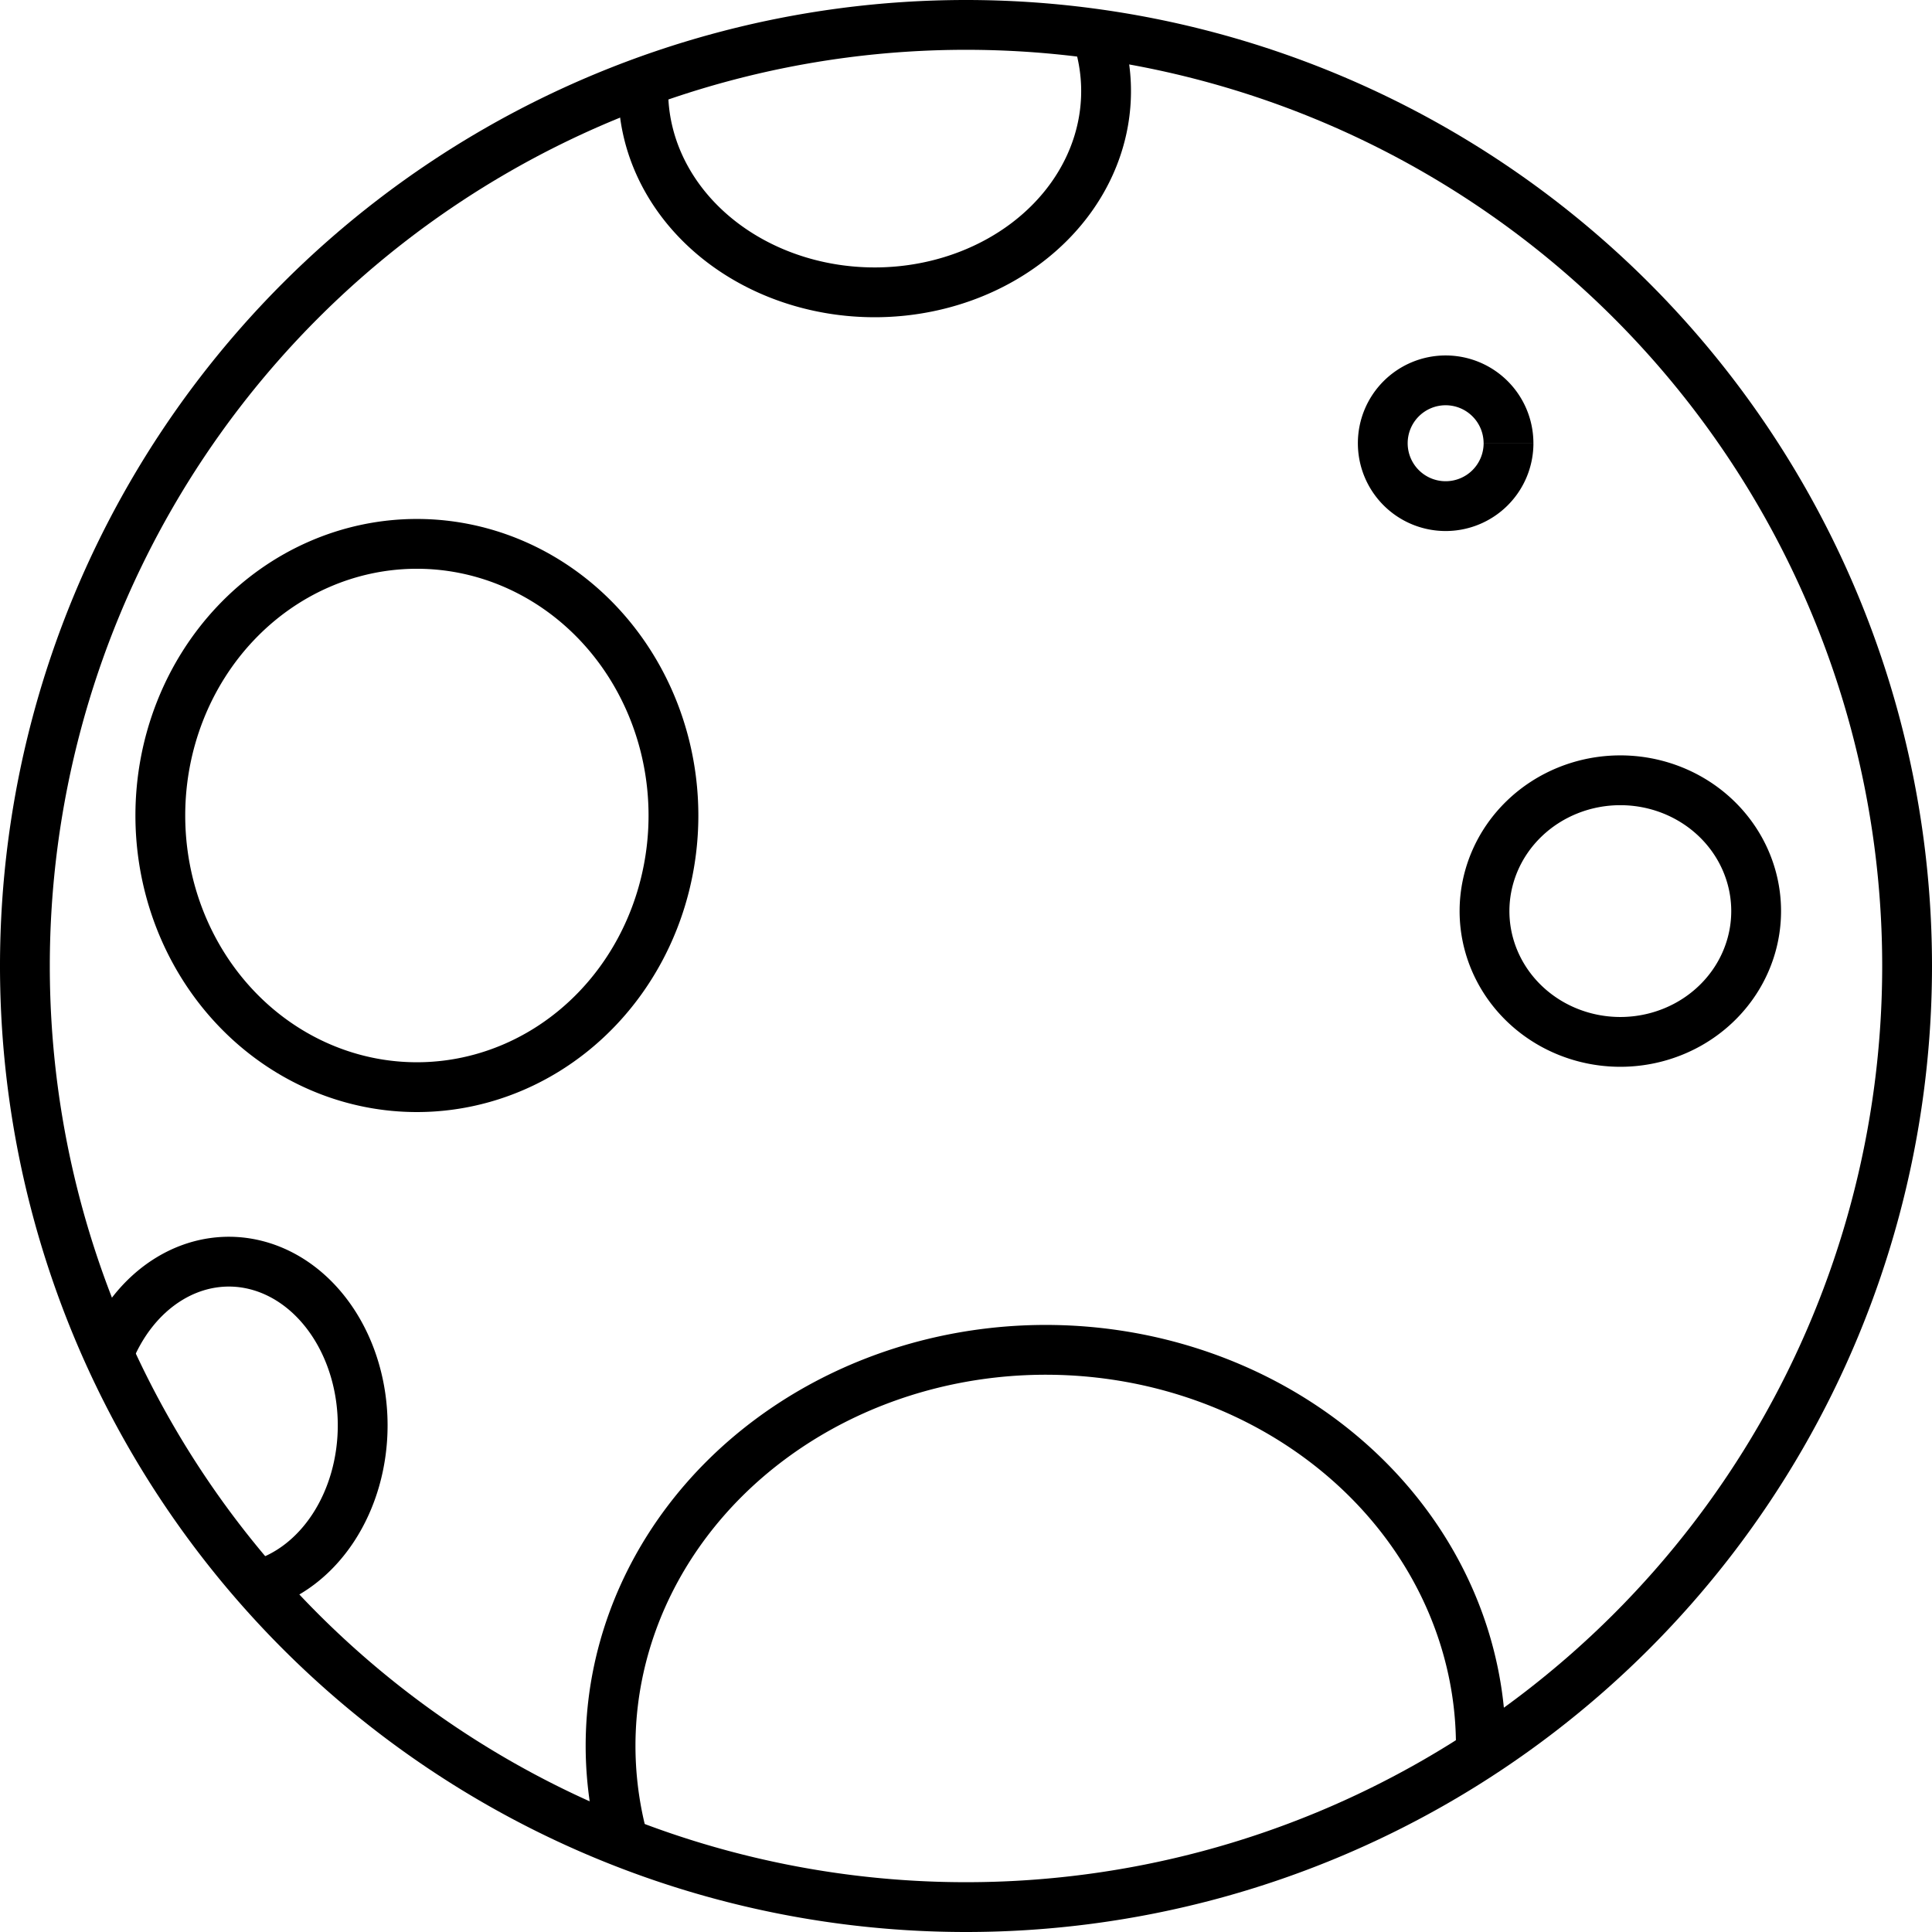 <?xml version="1.0" ?>
<svg xmlns="http://www.w3.org/2000/svg" viewBox="0 0 102.646 102.646">
	<g fill="none" stroke="#000" stroke-width="2.646" stroke-linejoin="round">
		<path d="M101.323 51.323a50 50 0 01-50 50 50 50 0 01-50-50 50 50 0 0150-50 50 50 0 0150 50z"/>
		<path d="M35.78 43.327A13.63 14.433 0 0122.15 57.76 13.63 14.433 0 018.518 43.327a13.63 14.433 0 0113.63-14.432A13.63 14.433 0 0135.78 43.327zM58.075 1.309a12.294 10.69 0 01-3.525 11.59 12.294 10.69 0 01-13.684 1.457A12.294 10.69 0 0134.23 3.848M80.147 23.55a3.34 3.34 0 01-3.341 3.34 3.34 3.34 0 01-3.34-3.34 3.34 3.34 0 013.34-3.342 3.34 3.34 0 013.34 3.341M93.303 48.405a7.216 6.949 0 01-7.216 6.95 7.216 6.949 0 01-7.216-6.95 7.216 6.949 0 017.216-6.949 7.216 6.949 0 017.216 6.95zM78.677 92.75a23.119 21.035 0 00-13.235-19.015 23.119 21.035 0 00-24.55 2.756 23.119 21.035 0 00-7.76 21.371M13.694 84.223a7.108 8.698 0 005.575-8.513 7.108 8.698 0 00-5.607-8.482 7.108 8.698 0 00-7.969 4.89"/>
	</g>
</svg>